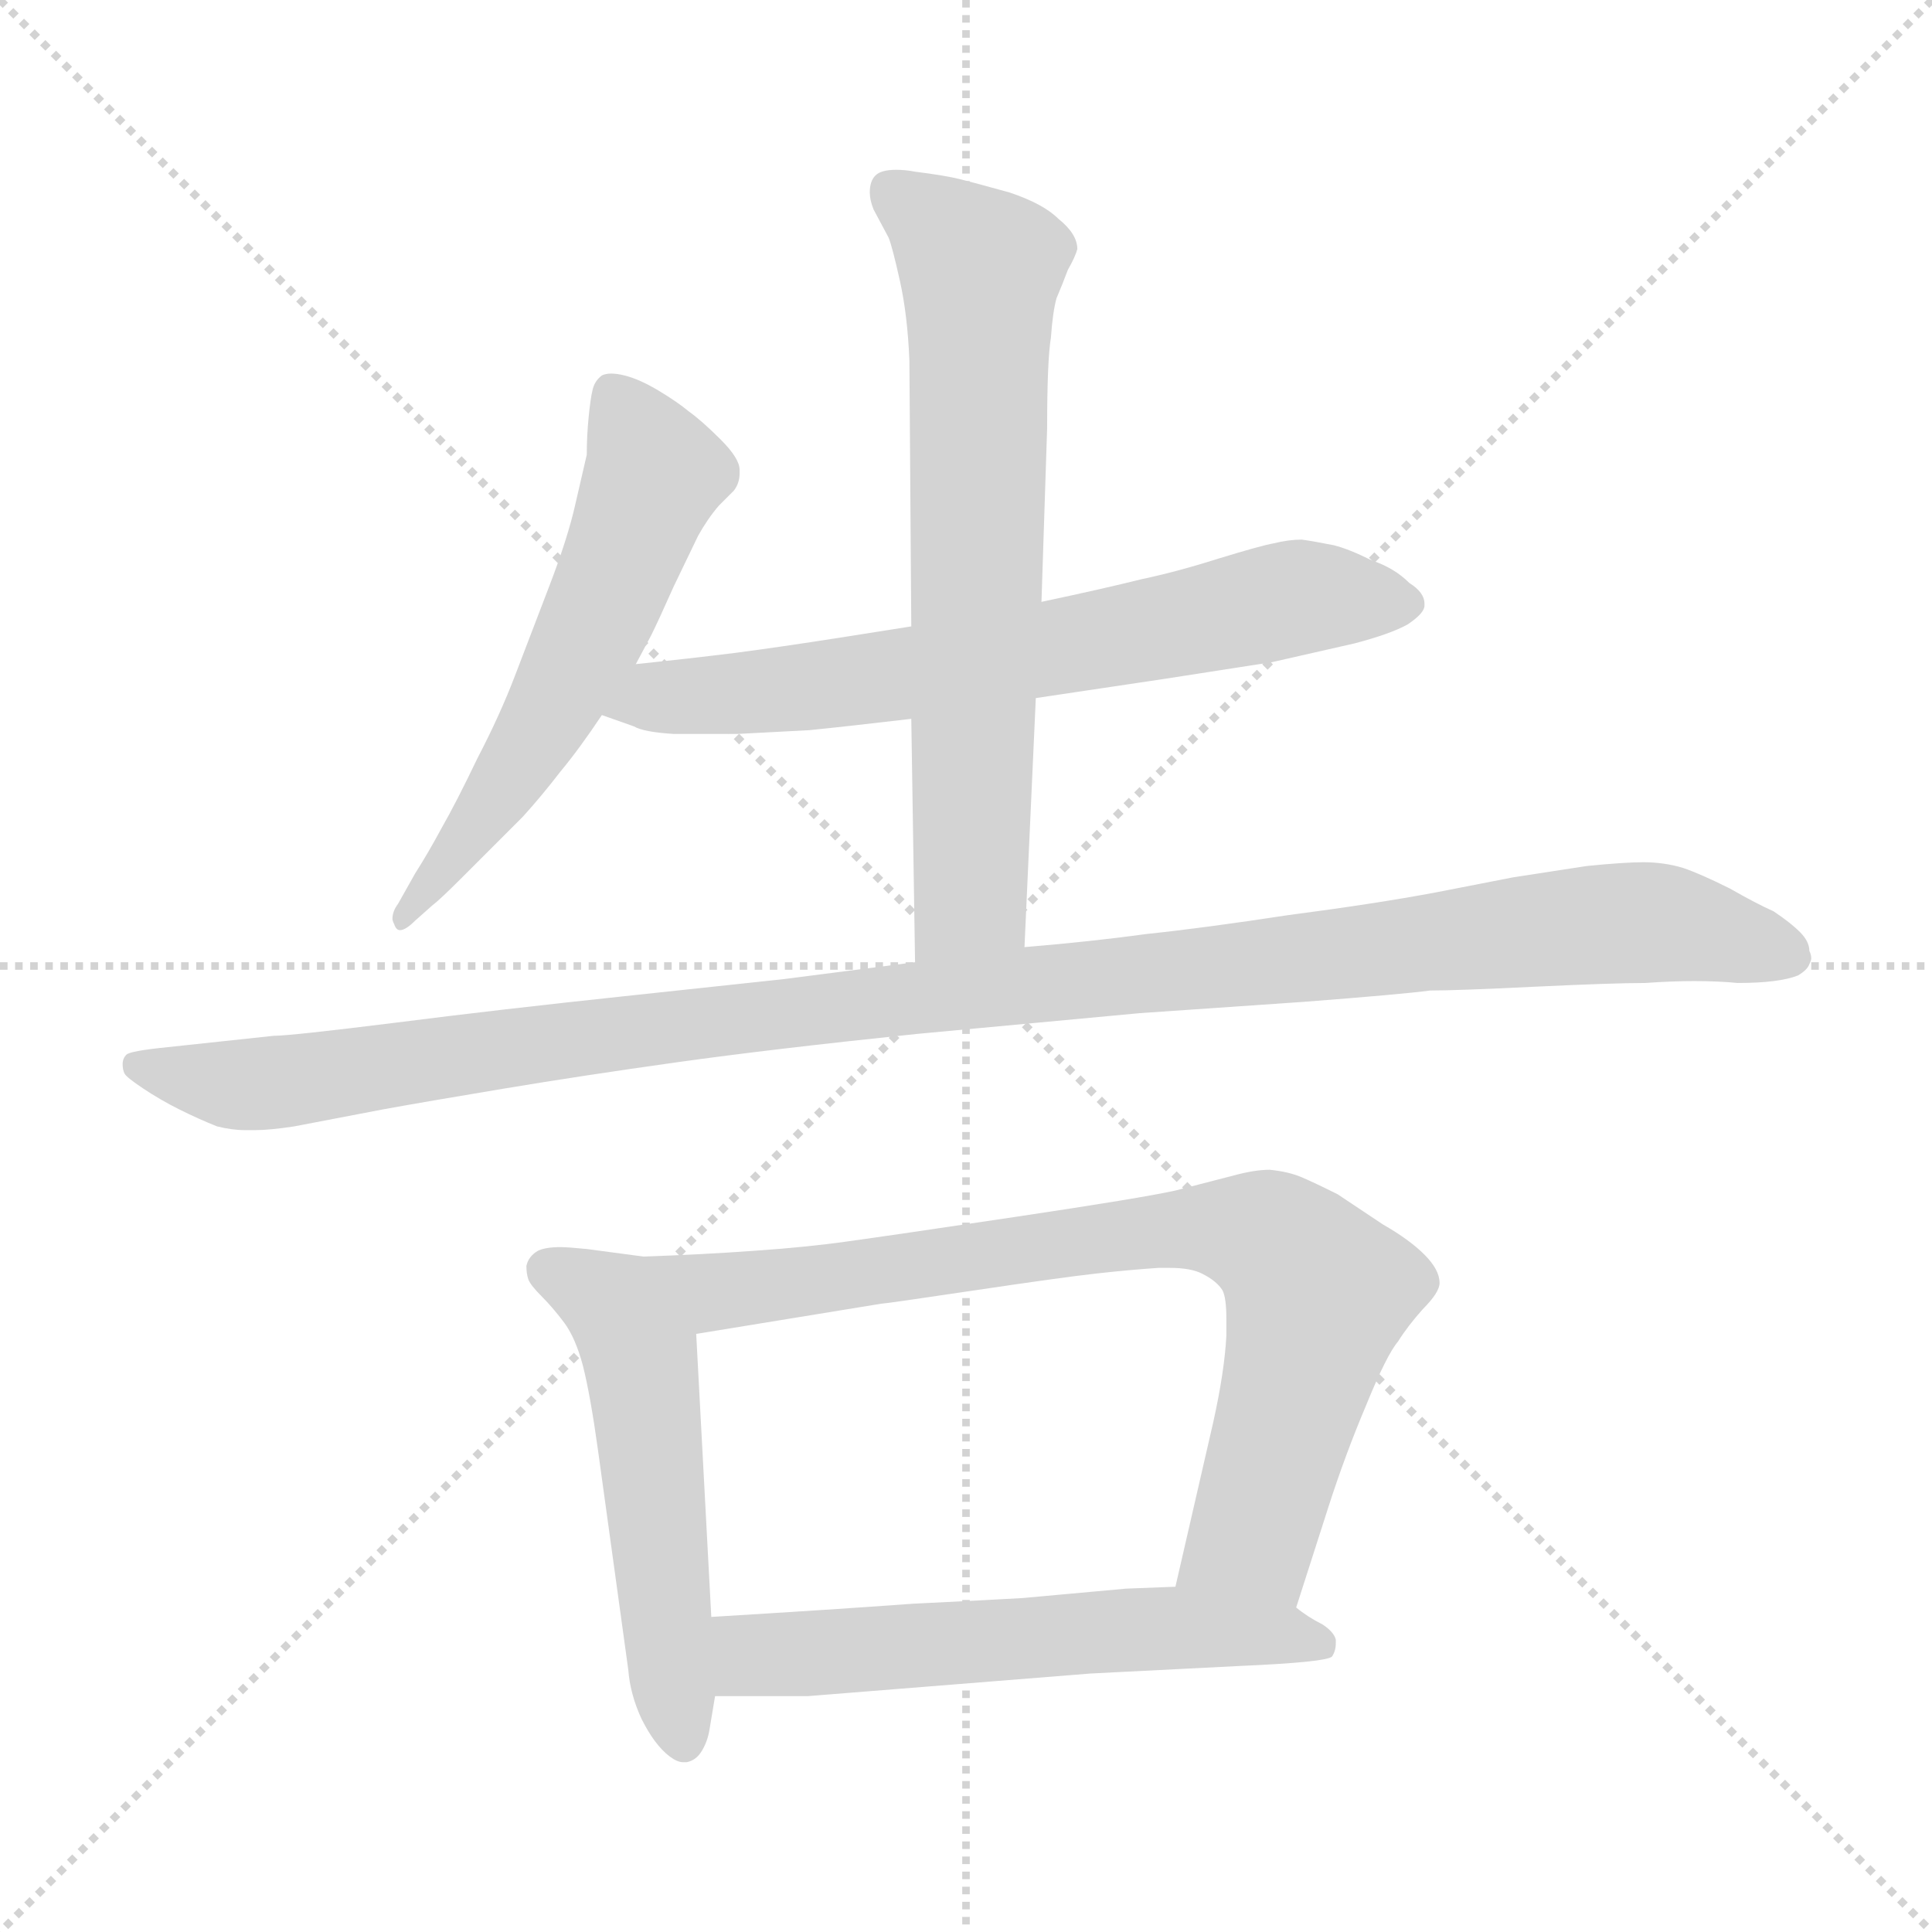 <svg xmlns="http://www.w3.org/2000/svg" version="1.1" viewBox="0 0 1024 1024">
  <g stroke="lightgray" stroke-dasharray="1,1" stroke-width="1" transform="scale(4, 4)">
    <line x1="0" y1="0" x2="256" y2="256" />
    <line x1="256" y1="0" x2="0" y2="256" />
    <line x1="128" y1="0" x2="128" y2="256" />
    <line x1="0" y1="128" x2="256" y2="128" />
  </g>
  <g transform="scale(1.0, -1.0) translate(0.0, -815.00)">
    <style type="text/css">
      
        @keyframes keyframes0 {
          from {
            stroke: blue;
            stroke-dashoffset: 579;
            stroke-width: 128;
          }
          65% {
            animation-timing-function: step-end;
            stroke: blue;
            stroke-dashoffset: 0;
            stroke-width: 128;
          }
          to {
            stroke: black;
            stroke-width: 1024;
          }
        }
        #make-me-a-hanzi-animation-0 {
          animation: keyframes0 0.721s both;
          animation-delay: 0s;
          animation-timing-function: linear;
        }
      
        @keyframes keyframes1 {
          from {
            stroke: blue;
            stroke-dashoffset: 680;
            stroke-width: 128;
          }
          69% {
            animation-timing-function: step-end;
            stroke: blue;
            stroke-dashoffset: 0;
            stroke-width: 128;
          }
          to {
            stroke: black;
            stroke-width: 1024;
          }
        }
        #make-me-a-hanzi-animation-1 {
          animation: keyframes1 0.803s both;
          animation-delay: 0.721s;
          animation-timing-function: linear;
        }
      
        @keyframes keyframes2 {
          from {
            stroke: blue;
            stroke-dashoffset: 689;
            stroke-width: 128;
          }
          69% {
            animation-timing-function: step-end;
            stroke: blue;
            stroke-dashoffset: 0;
            stroke-width: 128;
          }
          to {
            stroke: black;
            stroke-width: 1024;
          }
        }
        #make-me-a-hanzi-animation-2 {
          animation: keyframes2 0.811s both;
          animation-delay: 1.525s;
          animation-timing-function: linear;
        }
      
        @keyframes keyframes3 {
          from {
            stroke: blue;
            stroke-dashoffset: 1147;
            stroke-width: 128;
          }
          79% {
            animation-timing-function: step-end;
            stroke: blue;
            stroke-dashoffset: 0;
            stroke-width: 128;
          }
          to {
            stroke: black;
            stroke-width: 1024;
          }
        }
        #make-me-a-hanzi-animation-3 {
          animation: keyframes3 1.183s both;
          animation-delay: 2.335s;
          animation-timing-function: linear;
        }
      
        @keyframes keyframes4 {
          from {
            stroke: blue;
            stroke-dashoffset: 549;
            stroke-width: 128;
          }
          64% {
            animation-timing-function: step-end;
            stroke: blue;
            stroke-dashoffset: 0;
            stroke-width: 128;
          }
          to {
            stroke: black;
            stroke-width: 1024;
          }
        }
        #make-me-a-hanzi-animation-4 {
          animation: keyframes4 0.697s both;
          animation-delay: 3.519s;
          animation-timing-function: linear;
        }
      
        @keyframes keyframes5 {
          from {
            stroke: blue;
            stroke-dashoffset: 796;
            stroke-width: 128;
          }
          72% {
            animation-timing-function: step-end;
            stroke: blue;
            stroke-dashoffset: 0;
            stroke-width: 128;
          }
          to {
            stroke: black;
            stroke-width: 1024;
          }
        }
        #make-me-a-hanzi-animation-5 {
          animation: keyframes5 0.898s both;
          animation-delay: 4.215s;
          animation-timing-function: linear;
        }
      
        @keyframes keyframes6 {
          from {
            stroke: blue;
            stroke-dashoffset: 580;
            stroke-width: 128;
          }
          65% {
            animation-timing-function: step-end;
            stroke: blue;
            stroke-dashoffset: 0;
            stroke-width: 128;
          }
          to {
            stroke: black;
            stroke-width: 1024;
          }
        }
        #make-me-a-hanzi-animation-6 {
          animation: keyframes6 0.722s both;
          animation-delay: 5.113s;
          animation-timing-function: linear;
        }
      
    </style>
    
      <path d="M 337 463 L 345 478 Q 349 486 357 504 L 370 531 Q 375 540 381 547 L 389 555 Q 392 559 392 564 L 392 566 Q 392 572 382 582 Q 372 592 365 597 Q 359 602 349 608 Q 339 614 331 616 Q 327 617 324 617 Q 321 617 319 616 Q 315 613 314 608 Q 313 604 312 594 Q 311 584 311 574 L 305 548 Q 301 530 291 504 L 273 457 Q 265 436 253 413 Q 242 390 234 376 Q 227 363 220 352 L 211 336 Q 208 332 208 328 Q 208 327 209 325 Q 210 322 212 322 Q 215 322 220 327 L 229 335 Q 233 338 245 350 L 277 382 Q 287 393 297 406 Q 307 418 319 436 L 337 463 Z" fill="lightgray" />
    
      <path d="M 549 445 L 616 455 L 674 464 L 718 474 Q 737 479 746 484 Q 755 490 755 494 L 755 495 Q 755 501 747 506 Q 739 514 727 518 Q 715 524 707 526 Q 697 528 690 529 Q 683 529 675 527 Q 669 526 646 519 Q 624 512 605 508 Q 585 503 552 496 L 483 483 L 445 477 Q 413 472 390 469 Q 366 466 337 463 C 307 460 291 446 319 436 L 336 430 Q 341 427 357 426 L 391 426 L 429 428 Q 449 430 483 434 L 549 445 Z" fill="lightgray" />
    
      <path d="M 543 313 L 549 445 L 552 496 L 555 588 Q 555 624 557 636 Q 558 650 560 657 Q 563 664 566 672 Q 570 679 571 683 Q 571 691 561 699 Q 553 707 535 713 Q 517 718 509 720 Q 501 722 485 724 Q 480 725 475 725 Q 467 725 464 722 Q 461 719 461 713 Q 461 709 463 704 L 471 689 Q 473 684 477 666 Q 481 648 482 624 L 483 483 L 483 434 L 485 305 C 485 275 542 283 543 313 Z" fill="lightgray" />
    
      <path d="M 485 305 L 415 296 L 331 287 Q 265 280 210 273 Q 154 266 145 266 L 89 260 Q 69 258 67 256 Q 65 254 65 251 Q 65 248 66 246 Q 67 244 76 238 Q 85 232 95 227 Q 105 222 115 218 Q 123 216 130 216 L 135 216 Q 143 216 156 218 L 203 227 Q 225 231 267 238 Q 309 245 359 252 Q 409 259 486 267 L 604 278 L 691 284 Q 743 288 758 290 Q 772 290 813 292 Q 855 294 872 294 Q 886 295 898 295 Q 911 295 921 294 Q 943 294 953 298 Q 958 301 959 304 Q 960 306 960 307 Q 960 309 959 311 Q 959 316 954 321 Q 949 326 940 332 Q 931 336 917 344 Q 901 352 892 355 Q 882 358 871 358 Q 861 358 841 356 L 802 350 L 761 342 Q 729 336 683 330 Q 637 323 608 320 Q 579 316 543 313 L 485 305 Z" fill="lightgray" />
    
      <path d="M 341 149 L 311 153 Q 301 154 297 154 Q 289 154 285 152 Q 280 149 279 144 Q 279 140 280 137 Q 281 134 287 128 Q 293 122 299 114 Q 305 106 309 91 Q 313 75 317 46 L 333 -70 Q 334 -83 340 -96 Q 347 -110 355 -116 Q 359 -119 362 -119 L 364 -119 Q 369 -118 372 -113 Q 375 -108 376 -102 L 379 -84 L 377 -42 L 369 108 C 367 138 367 146 341 149 Z" fill="lightgray" />
    
      <path d="M 687 -37 L 704 16 Q 713 44 724 70 Q 735 97 741 104 Q 746 112 754 121 Q 763 130 763 135 Q 763 142 755 150 Q 747 158 733 166 L 709 182 Q 697 188 690 191 Q 683 194 673 195 Q 665 195 654 192 L 623 184 Q 605 180 538 170 Q 471 160 449 157 Q 428 154 399 152 Q 371 150 341 149 C 311 148 339 103 369 108 L 467 124 Q 469 124 516 131 Q 563 138 581 140 Q 599 142 614 143 L 620 143 Q 631 143 637 140 Q 645 136 648 131 Q 650 127 650 116 L 650 107 Q 649 88 643 61 L 623 -26 C 616 -55 678 -66 687 -37 Z" fill="lightgray" />
    
      <path d="M 379 -84 L 428 -84 L 578 -72 L 657 -68 Q 703 -66 706 -63 Q 708 -60 708 -56 L 708 -54 Q 707 -50 701 -46 Q 693 -42 687 -37 C 669 -24 653 -25 623 -26 L 597 -27 L 542 -32 Q 525 -33 484 -35 Q 443 -38 377 -42 C 347 -44 349 -84 379 -84 Z" fill="lightgray" />
    
    
      <clipPath id="make-me-a-hanzi-clip-0">
        <path d="M 337 463 L 345 478 Q 349 486 357 504 L 370 531 Q 375 540 381 547 L 389 555 Q 392 559 392 564 L 392 566 Q 392 572 382 582 Q 372 592 365 597 Q 359 602 349 608 Q 339 614 331 616 Q 327 617 324 617 Q 321 617 319 616 Q 315 613 314 608 Q 313 604 312 594 Q 311 584 311 574 L 305 548 Q 301 530 291 504 L 273 457 Q 265 436 253 413 Q 242 390 234 376 Q 227 363 220 352 L 211 336 Q 208 332 208 328 Q 208 327 209 325 Q 210 322 212 322 Q 215 322 220 327 L 229 335 Q 233 338 245 350 L 277 382 Q 287 393 297 406 Q 307 418 319 436 L 337 463 Z" />
      </clipPath>
      <path clip-path="url(#make-me-a-hanzi-clip-0)" d="M 323 608 L 347 564 L 332 524 L 281 421 L 214 327" fill="none" id="make-me-a-hanzi-animation-0" stroke-dasharray="451 902" stroke-linecap="round" />
    
      <clipPath id="make-me-a-hanzi-clip-1">
        <path d="M 549 445 L 616 455 L 674 464 L 718 474 Q 737 479 746 484 Q 755 490 755 494 L 755 495 Q 755 501 747 506 Q 739 514 727 518 Q 715 524 707 526 Q 697 528 690 529 Q 683 529 675 527 Q 669 526 646 519 Q 624 512 605 508 Q 585 503 552 496 L 483 483 L 445 477 Q 413 472 390 469 Q 366 466 337 463 C 307 460 291 446 319 436 L 336 430 Q 341 427 357 426 L 391 426 L 429 428 Q 449 430 483 434 L 549 445 Z" />
      </clipPath>
      <path clip-path="url(#make-me-a-hanzi-clip-1)" d="M 325 439 L 472 456 L 686 498 L 744 495" fill="none" id="make-me-a-hanzi-animation-1" stroke-dasharray="552 1104" stroke-linecap="round" />
    
      <clipPath id="make-me-a-hanzi-clip-2">
        <path d="M 543 313 L 549 445 L 552 496 L 555 588 Q 555 624 557 636 Q 558 650 560 657 Q 563 664 566 672 Q 570 679 571 683 Q 571 691 561 699 Q 553 707 535 713 Q 517 718 509 720 Q 501 722 485 724 Q 480 725 475 725 Q 467 725 464 722 Q 461 719 461 713 Q 461 709 463 704 L 471 689 Q 473 684 477 666 Q 481 648 482 624 L 483 483 L 483 434 L 485 305 C 485 275 542 283 543 313 Z" />
      </clipPath>
      <path clip-path="url(#make-me-a-hanzi-clip-2)" d="M 472 714 L 520 673 L 515 351 L 514 339 L 491 312" fill="none" id="make-me-a-hanzi-animation-2" stroke-dasharray="561 1122" stroke-linecap="round" />
    
      <clipPath id="make-me-a-hanzi-clip-3">
        <path d="M 485 305 L 415 296 L 331 287 Q 265 280 210 273 Q 154 266 145 266 L 89 260 Q 69 258 67 256 Q 65 254 65 251 Q 65 248 66 246 Q 67 244 76 238 Q 85 232 95 227 Q 105 222 115 218 Q 123 216 130 216 L 135 216 Q 143 216 156 218 L 203 227 Q 225 231 267 238 Q 309 245 359 252 Q 409 259 486 267 L 604 278 L 691 284 Q 743 288 758 290 Q 772 290 813 292 Q 855 294 872 294 Q 886 295 898 295 Q 911 295 921 294 Q 943 294 953 298 Q 958 301 959 304 Q 960 306 960 307 Q 960 309 959 311 Q 959 316 954 321 Q 949 326 940 332 Q 931 336 917 344 Q 901 352 892 355 Q 882 358 871 358 Q 861 358 841 356 L 802 350 L 761 342 Q 729 336 683 330 Q 637 323 608 320 Q 579 316 543 313 L 485 305 Z" />
      </clipPath>
      <path clip-path="url(#make-me-a-hanzi-clip-3)" d="M 72 251 L 119 240 L 147 241 L 325 268 L 852 326 L 898 323 L 954 308" fill="none" id="make-me-a-hanzi-animation-3" stroke-dasharray="1019 2038" stroke-linecap="round" />
    
      <clipPath id="make-me-a-hanzi-clip-4">
        <path d="M 341 149 L 311 153 Q 301 154 297 154 Q 289 154 285 152 Q 280 149 279 144 Q 279 140 280 137 Q 281 134 287 128 Q 293 122 299 114 Q 305 106 309 91 Q 313 75 317 46 L 333 -70 Q 334 -83 340 -96 Q 347 -110 355 -116 Q 359 -119 362 -119 L 364 -119 Q 369 -118 372 -113 Q 375 -108 376 -102 L 379 -84 L 377 -42 L 369 108 C 367 138 367 146 341 149 Z" />
      </clipPath>
      <path clip-path="url(#make-me-a-hanzi-clip-4)" d="M 290 142 L 323 128 L 335 115 L 349 32 L 341 20 L 356 -18 L 344 -39 L 360 -64 L 356 -78 L 363 -109" fill="none" id="make-me-a-hanzi-animation-4" stroke-dasharray="421 842" stroke-linecap="round" />
    
      <clipPath id="make-me-a-hanzi-clip-5">
        <path d="M 687 -37 L 704 16 Q 713 44 724 70 Q 735 97 741 104 Q 746 112 754 121 Q 763 130 763 135 Q 763 142 755 150 Q 747 158 733 166 L 709 182 Q 697 188 690 191 Q 683 194 673 195 Q 665 195 654 192 L 623 184 Q 605 180 538 170 Q 471 160 449 157 Q 428 154 399 152 Q 371 150 341 149 C 311 148 339 103 369 108 L 467 124 Q 469 124 516 131 Q 563 138 581 140 Q 599 142 614 143 L 620 143 Q 631 143 637 140 Q 645 136 648 131 Q 650 127 650 116 L 650 107 Q 649 88 643 61 L 623 -26 C 616 -55 678 -66 687 -37 Z" />
      </clipPath>
      <path clip-path="url(#make-me-a-hanzi-clip-5)" d="M 349 147 L 387 131 L 602 162 L 645 164 L 675 157 L 698 128 L 690 94 L 664 1 L 631 -20" fill="none" id="make-me-a-hanzi-animation-5" stroke-dasharray="668 1336" stroke-linecap="round" />
    
      <clipPath id="make-me-a-hanzi-clip-6">
        <path d="M 379 -84 L 428 -84 L 578 -72 L 657 -68 Q 703 -66 706 -63 Q 708 -60 708 -56 L 708 -54 Q 707 -50 701 -46 Q 693 -42 687 -37 C 669 -24 653 -25 623 -26 L 597 -27 L 542 -32 Q 525 -33 484 -35 Q 443 -38 377 -42 C 347 -44 349 -84 379 -84 Z" />
      </clipPath>
      <path clip-path="url(#make-me-a-hanzi-clip-6)" d="M 385 -77 L 405 -61 L 592 -49 L 678 -51 L 702 -58" fill="none" id="make-me-a-hanzi-animation-6" stroke-dasharray="452 904" stroke-linecap="round" />
    
  </g>
</svg>
